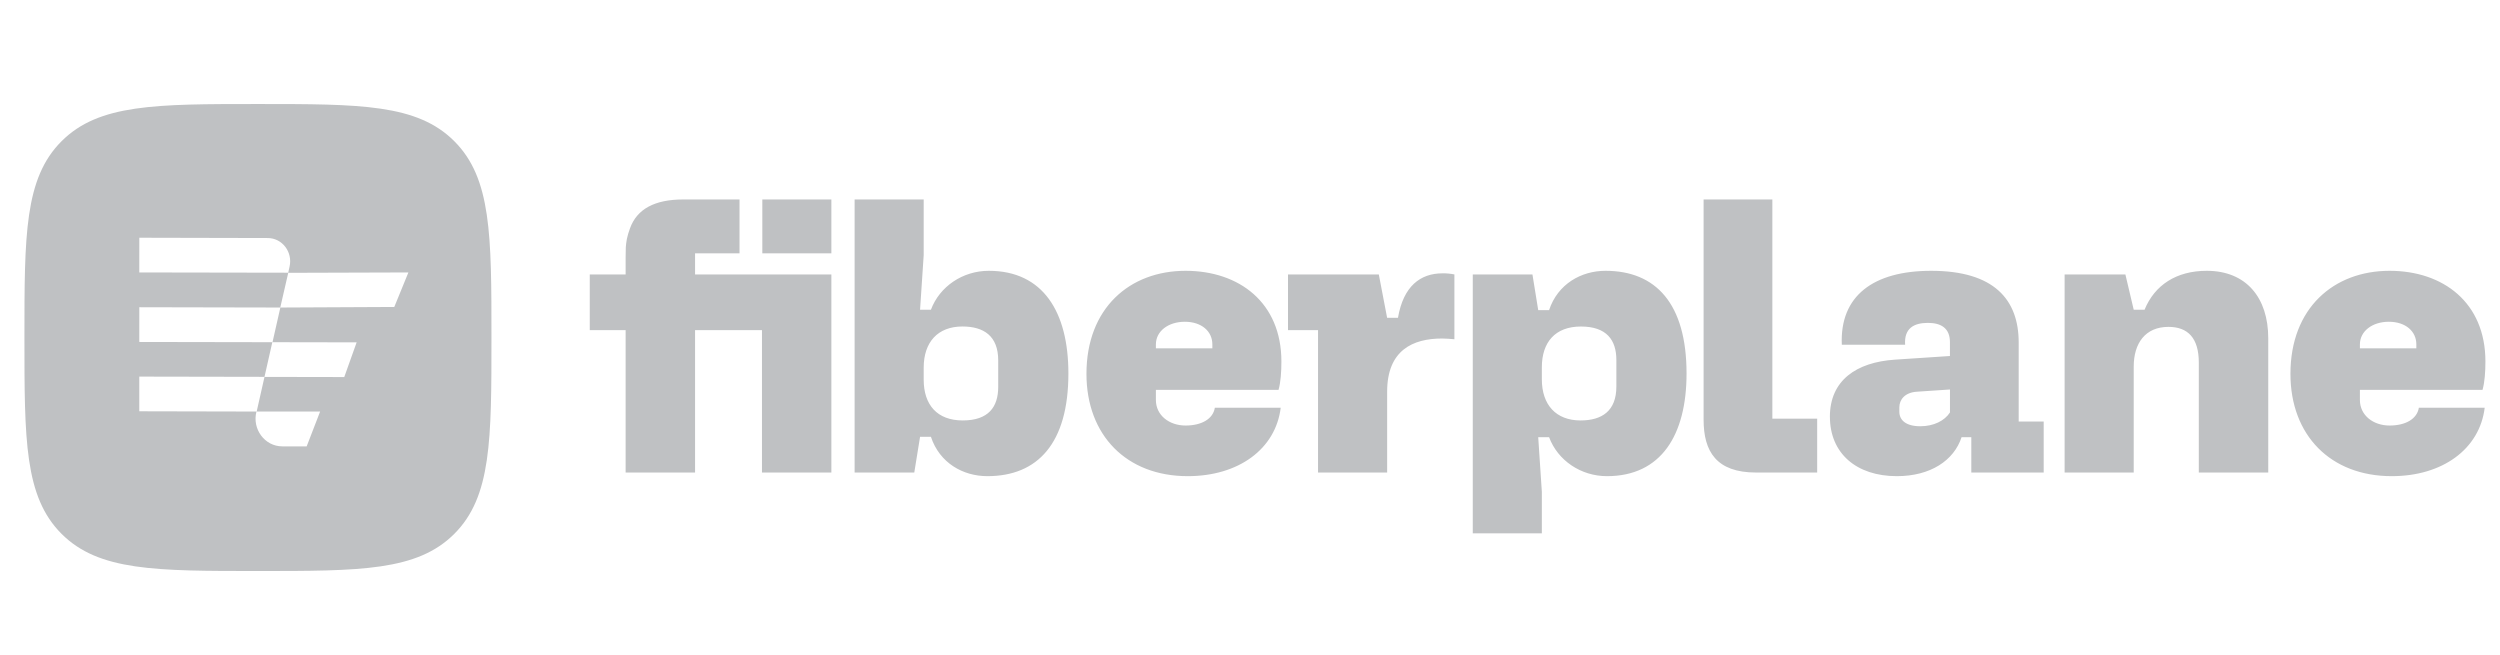 <svg width="84" height="22" viewBox="0 0 84 22" fill="none" xmlns="http://www.w3.org/2000/svg">
<g clip-path="url(#clip0_155_944)">
<path fill-rule="evenodd" clip-rule="evenodd" d="M15.264 17.938C14.016 19.186 12.105 19.186 8.666 19.186C5.228 19.186 3.318 19.186 2.069 17.938C0.821 16.69 0.821 14.778 0.821 11.341C0.821 7.903 0.821 5.991 2.069 4.744C3.318 3.495 5.228 3.495 8.666 3.495C12.105 3.495 14.016 3.495 15.264 4.744C16.513 5.992 16.513 7.903 16.513 11.341C16.513 14.778 16.513 16.69 15.264 17.938ZM9.417 10.333L4.681 10.323L4.68 11.49L9.15 11.498L8.887 12.662L4.68 12.654V13.819L8.624 13.828H8.617C8.465 14.415 8.895 14.998 9.485 14.998H10.304L10.756 13.828H8.624L8.887 12.664L11.567 12.669L11.983 11.503L9.156 11.498L9.42 10.333L13.248 10.314L13.722 9.154L9.685 9.167L9.417 10.333ZM8.995 7.998L4.681 7.988L4.68 9.154L9.684 9.163L9.729 8.96C9.841 8.469 9.483 7.998 8.995 7.998Z" fill="#BFC1C3"/>
<path d="M28.715 15.876H30.72L30.914 14.677H31.279C31.571 15.559 32.361 15.999 33.175 15.999C34.864 15.999 35.898 14.898 35.898 12.549C35.898 10.481 35.047 9.099 33.223 9.099C32.349 9.099 31.571 9.625 31.279 10.407H30.914L31.036 8.573V6.701H28.715V15.876ZM31.036 12.757V12.353C31.036 11.496 31.51 10.97 32.337 10.97C33.054 10.97 33.54 11.289 33.54 12.108V13.001C33.54 13.675 33.212 14.127 32.348 14.127C31.486 14.127 31.036 13.601 31.036 12.757ZM36.505 12.561C36.505 14.629 37.854 15.999 39.908 15.999C41.61 15.999 42.861 15.093 43.032 13.699H40.819C40.759 14.078 40.37 14.298 39.835 14.298C39.288 14.298 38.838 13.956 38.838 13.441V13.099H42.959C43.032 12.843 43.055 12.488 43.055 12.145C43.055 10.164 41.634 9.099 39.835 9.099C37.964 9.099 36.505 10.347 36.505 12.561ZM38.838 11.704V11.57C38.838 11.13 39.251 10.811 39.811 10.811C40.37 10.811 40.735 11.13 40.735 11.57V11.704H38.838ZM48.467 9.184C47.726 9.184 47.154 9.613 46.972 10.677H46.607L46.328 9.221H43.277V11.093H44.286V15.876H46.608V13.161C46.608 11.766 47.471 11.374 48.454 11.374C48.589 11.374 48.723 11.387 48.868 11.399V9.221C48.736 9.194 48.602 9.182 48.467 9.184ZM49.485 9.221V17.92H51.806V16.525L51.684 14.689H52.049C52.341 15.473 53.119 15.999 53.994 15.999C55.816 15.999 56.668 14.616 56.668 12.549C56.668 10.2 55.634 9.099 53.945 9.099C53.131 9.099 52.341 9.54 52.049 10.42H51.684L51.49 9.221H49.485ZM51.806 12.341C51.806 11.497 52.256 10.971 53.119 10.971C53.982 10.971 54.31 11.424 54.31 12.096V12.989C54.31 13.809 53.824 14.127 53.107 14.127C52.28 14.127 51.806 13.601 51.806 12.745V12.341ZM59.551 14.066V6.701H57.241V14.103C57.241 15.167 57.667 15.877 59.004 15.877H61.057V14.067H59.551V14.066ZM61.485 14.004C61.485 15.228 62.371 15.999 63.733 15.999C64.863 15.999 65.653 15.473 65.909 14.689H66.236V15.876H68.668V14.163H67.828V11.51C67.828 10.066 67.002 9.099 64.887 9.099C62.943 9.099 61.813 9.943 61.885 11.583H64.012C63.975 11.032 64.304 10.849 64.778 10.849C65.227 10.849 65.518 11.032 65.518 11.497V11.962L63.672 12.084C62.371 12.171 61.484 12.781 61.484 14.005L61.485 14.004ZM63.818 13.687C63.818 13.43 64.001 13.185 64.414 13.161L65.519 13.087V13.858C65.337 14.139 64.972 14.322 64.522 14.322C64.036 14.322 63.818 14.115 63.818 13.833L63.818 13.687ZM69.371 15.876H71.693V12.316C71.693 11.534 72.082 10.983 72.859 10.983C73.516 10.983 73.88 11.362 73.88 12.182V15.876H76.213V11.362C76.213 10.004 75.473 9.099 74.147 9.099C73.127 9.099 72.397 9.576 72.057 10.407H71.693L71.413 9.221H69.371V15.876ZM76.959 12.561C76.959 14.629 78.309 15.999 80.363 15.999C82.064 15.999 83.316 15.093 83.486 13.699H81.274C81.213 14.078 80.825 14.298 80.29 14.298C79.742 14.298 79.293 13.956 79.293 13.441V13.099H83.413C83.486 12.843 83.51 12.488 83.51 12.145C83.51 10.164 82.088 9.099 80.29 9.099C78.418 9.099 76.959 10.347 76.959 12.561ZM79.293 11.704V11.57C79.293 11.13 79.707 10.811 80.265 10.811C80.825 10.811 81.189 11.13 81.189 11.57V11.704H79.293ZM23.354 9.222H27.934V15.876H25.602V11.092H23.354V15.876H21.021V11.092H19.816V9.222H21.021V8.649C21.021 8.494 21.023 8.38 21.027 8.308C21.031 8.233 21.043 8.14 21.063 8.028C21.086 7.916 21.122 7.797 21.169 7.669C21.403 7.023 21.999 6.702 22.956 6.702H24.848V8.511H23.354V9.222ZM25.614 8.511V6.701H27.934V8.511H25.614Z" fill="#BFC1C3"/>
</g>
<defs>
<clipPath id="clip0_155_944">
<rect width="83" height="20.75" fill="white" transform="translate(0.821 0.966)"/>
</clipPath>
</defs>
</svg>
